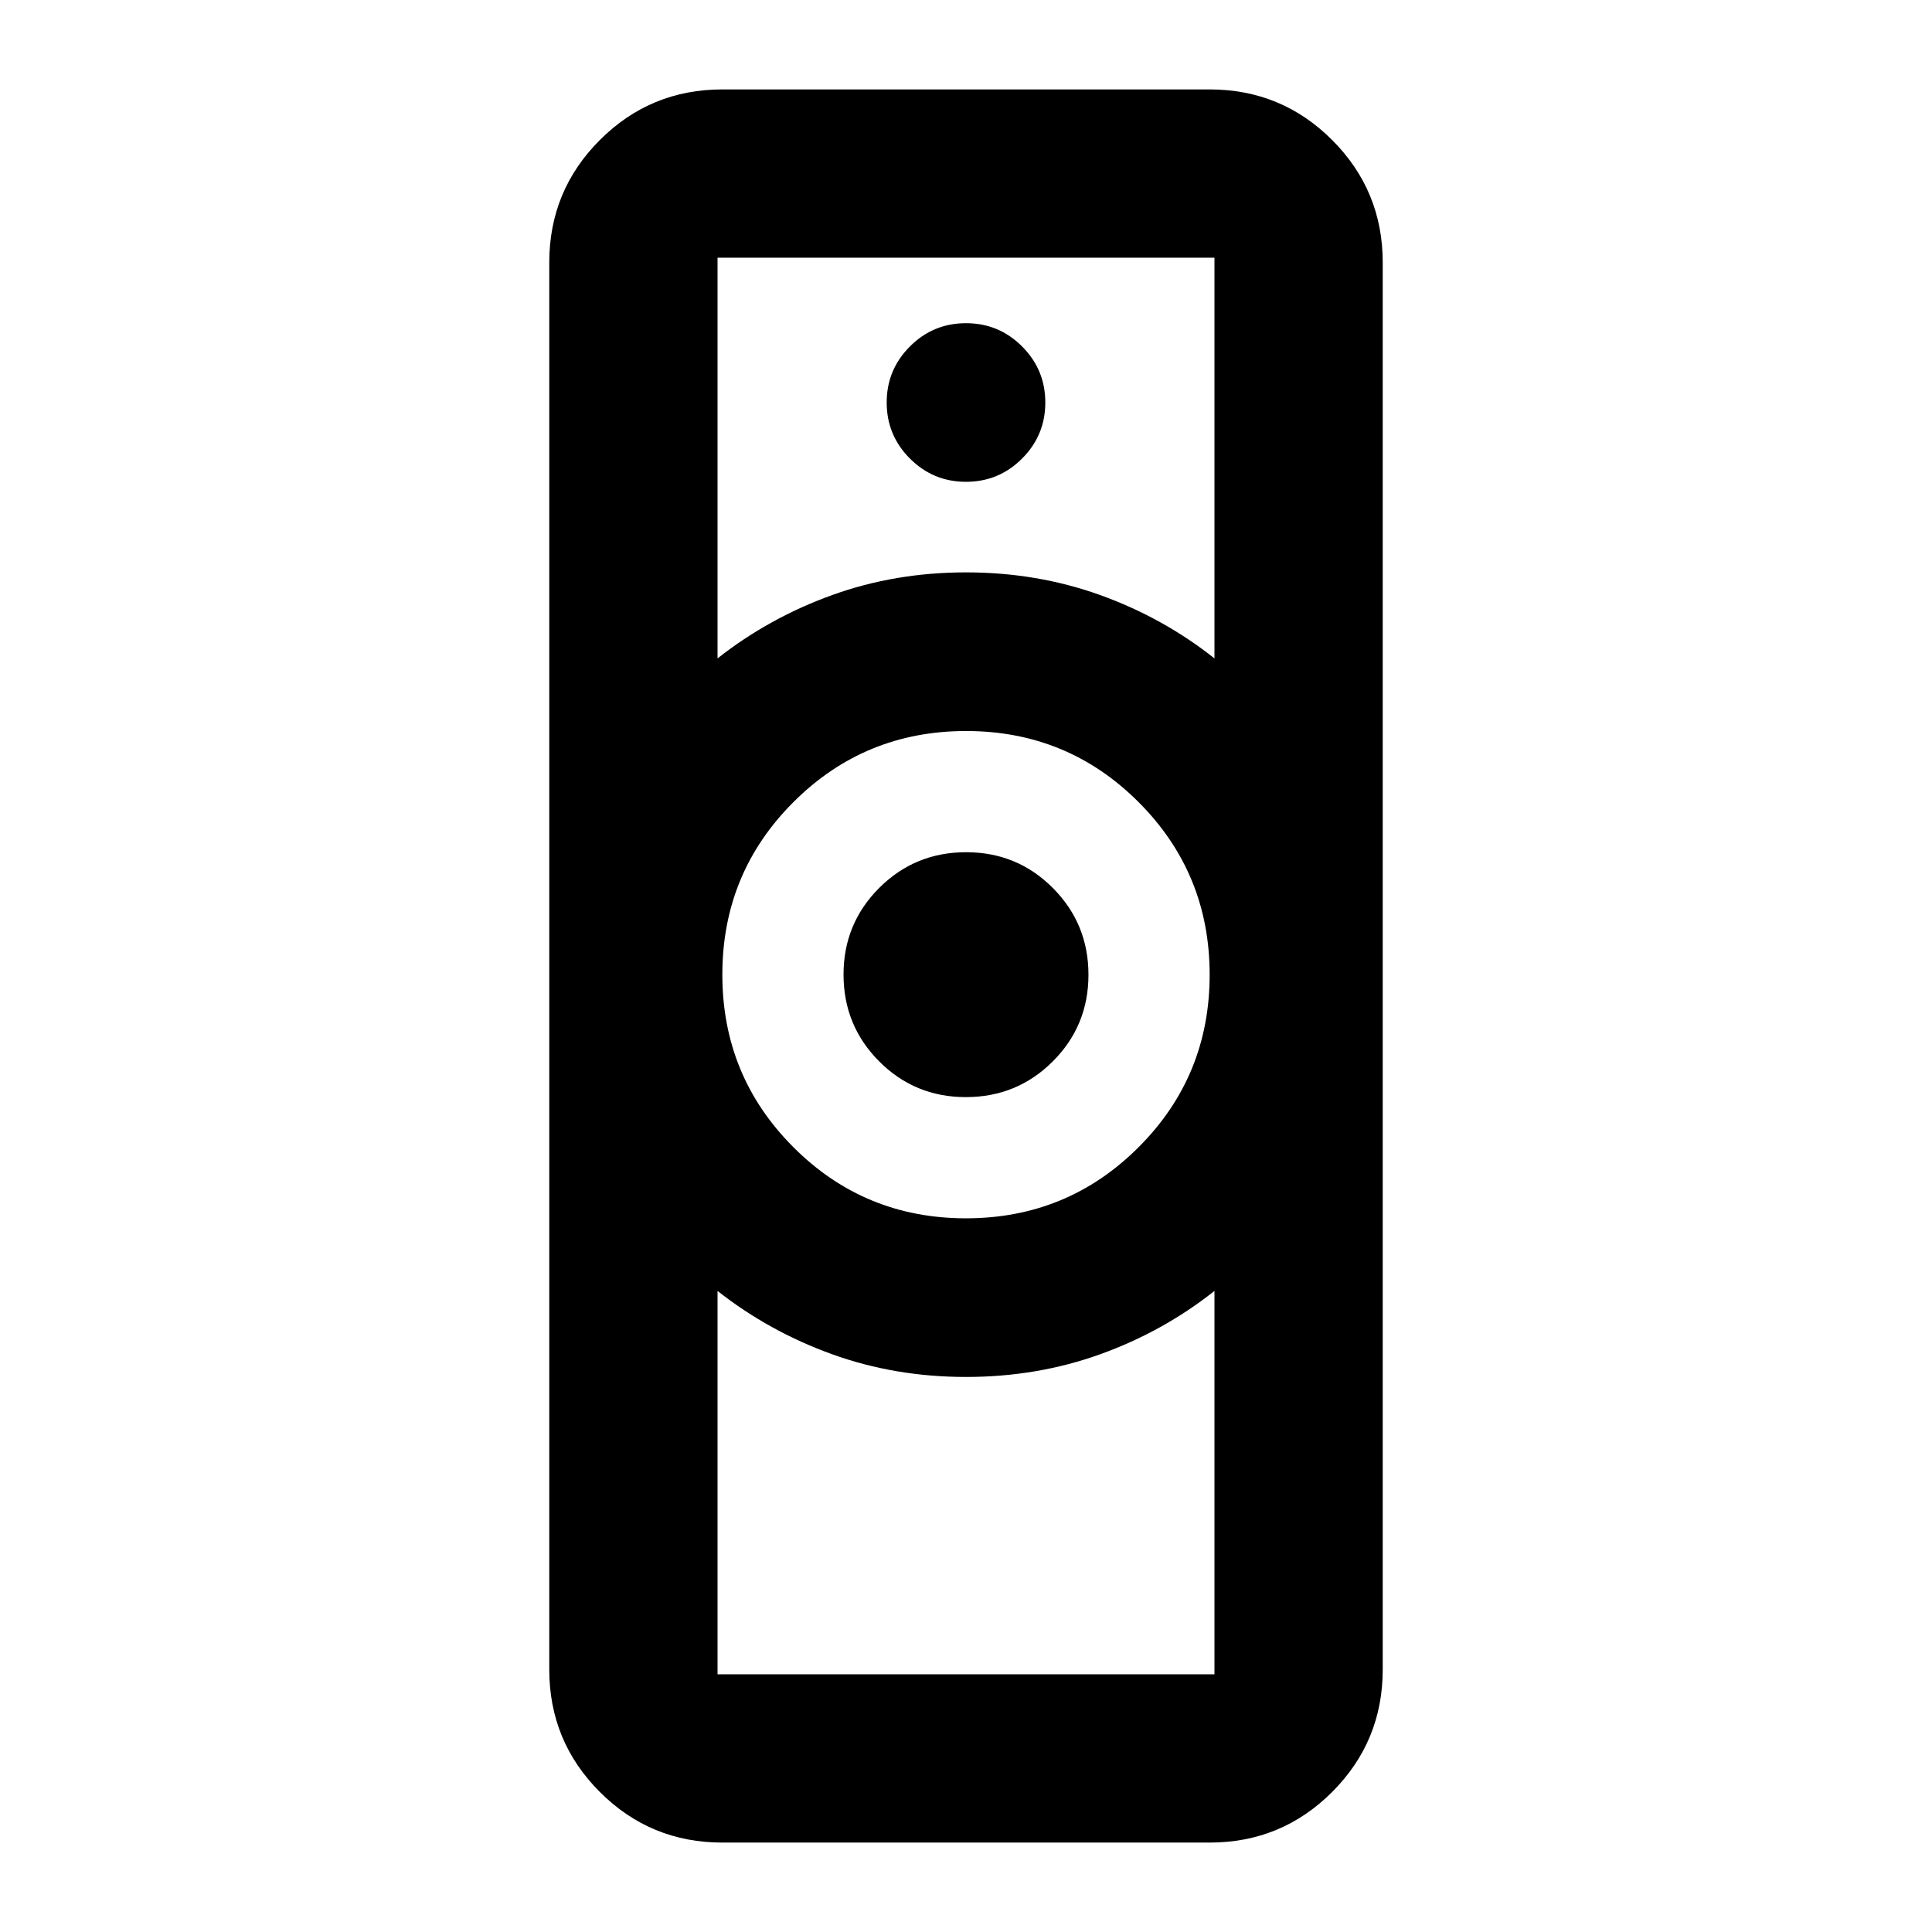 <svg xmlns="http://www.w3.org/2000/svg" height="24" viewBox="0 -960 960 960" width="24"><path d="M356.54-128.04h246.92v-190.5q-25.65 20.3-56.93 31.52-31.29 11.22-66.54 11.22-35.26 0-66.51-11.28-31.26-11.28-56.94-31.46v190.5Zm123.43-226.59q50.43 0 85.76-35.3 35.34-35.3 35.34-85.74 0-50.43-35.31-85.76-35.3-35.33-85.73-35.33-50.43 0-85.76 35.3-35.34 35.3-35.34 85.74 0 50.43 35.31 85.76 35.3 35.33 85.73 35.33ZM356.54-632.85q25.68-20.19 56.94-31.46 31.25-11.28 66.51-11.28 35.25 0 66.54 11.22 31.28 11.22 56.93 31.52v-199.11H356.54v199.11Zm2.39 588.42q-35.72 0-60.86-25.14t-25.14-60.86v-699.14q0-35.72 25.14-60.86t60.86-25.14h242.14q35.72 0 60.86 25.14t25.14 60.86v699.14q0 35.72-25.14 60.86t-60.86 25.14H358.93Zm121.01-370.42q-25.37 0-43.08-17.76-17.71-17.77-17.71-43.14 0-25.38 17.77-43.09 17.76-17.7 43.14-17.7 25.37 0 43.08 17.76 17.71 17.76 17.71 43.14t-17.77 43.09q-17.76 17.7-43.14 17.7Zm.06-305.74q16.31 0 27.86-11.55T519.41-760q0-16.31-11.55-27.86T480-799.41q-16.31 0-27.86 11.55T440.59-760q0 16.31 11.55 27.86T480-720.59Zm0 444.79Zm0-399.79Z"/></svg>
